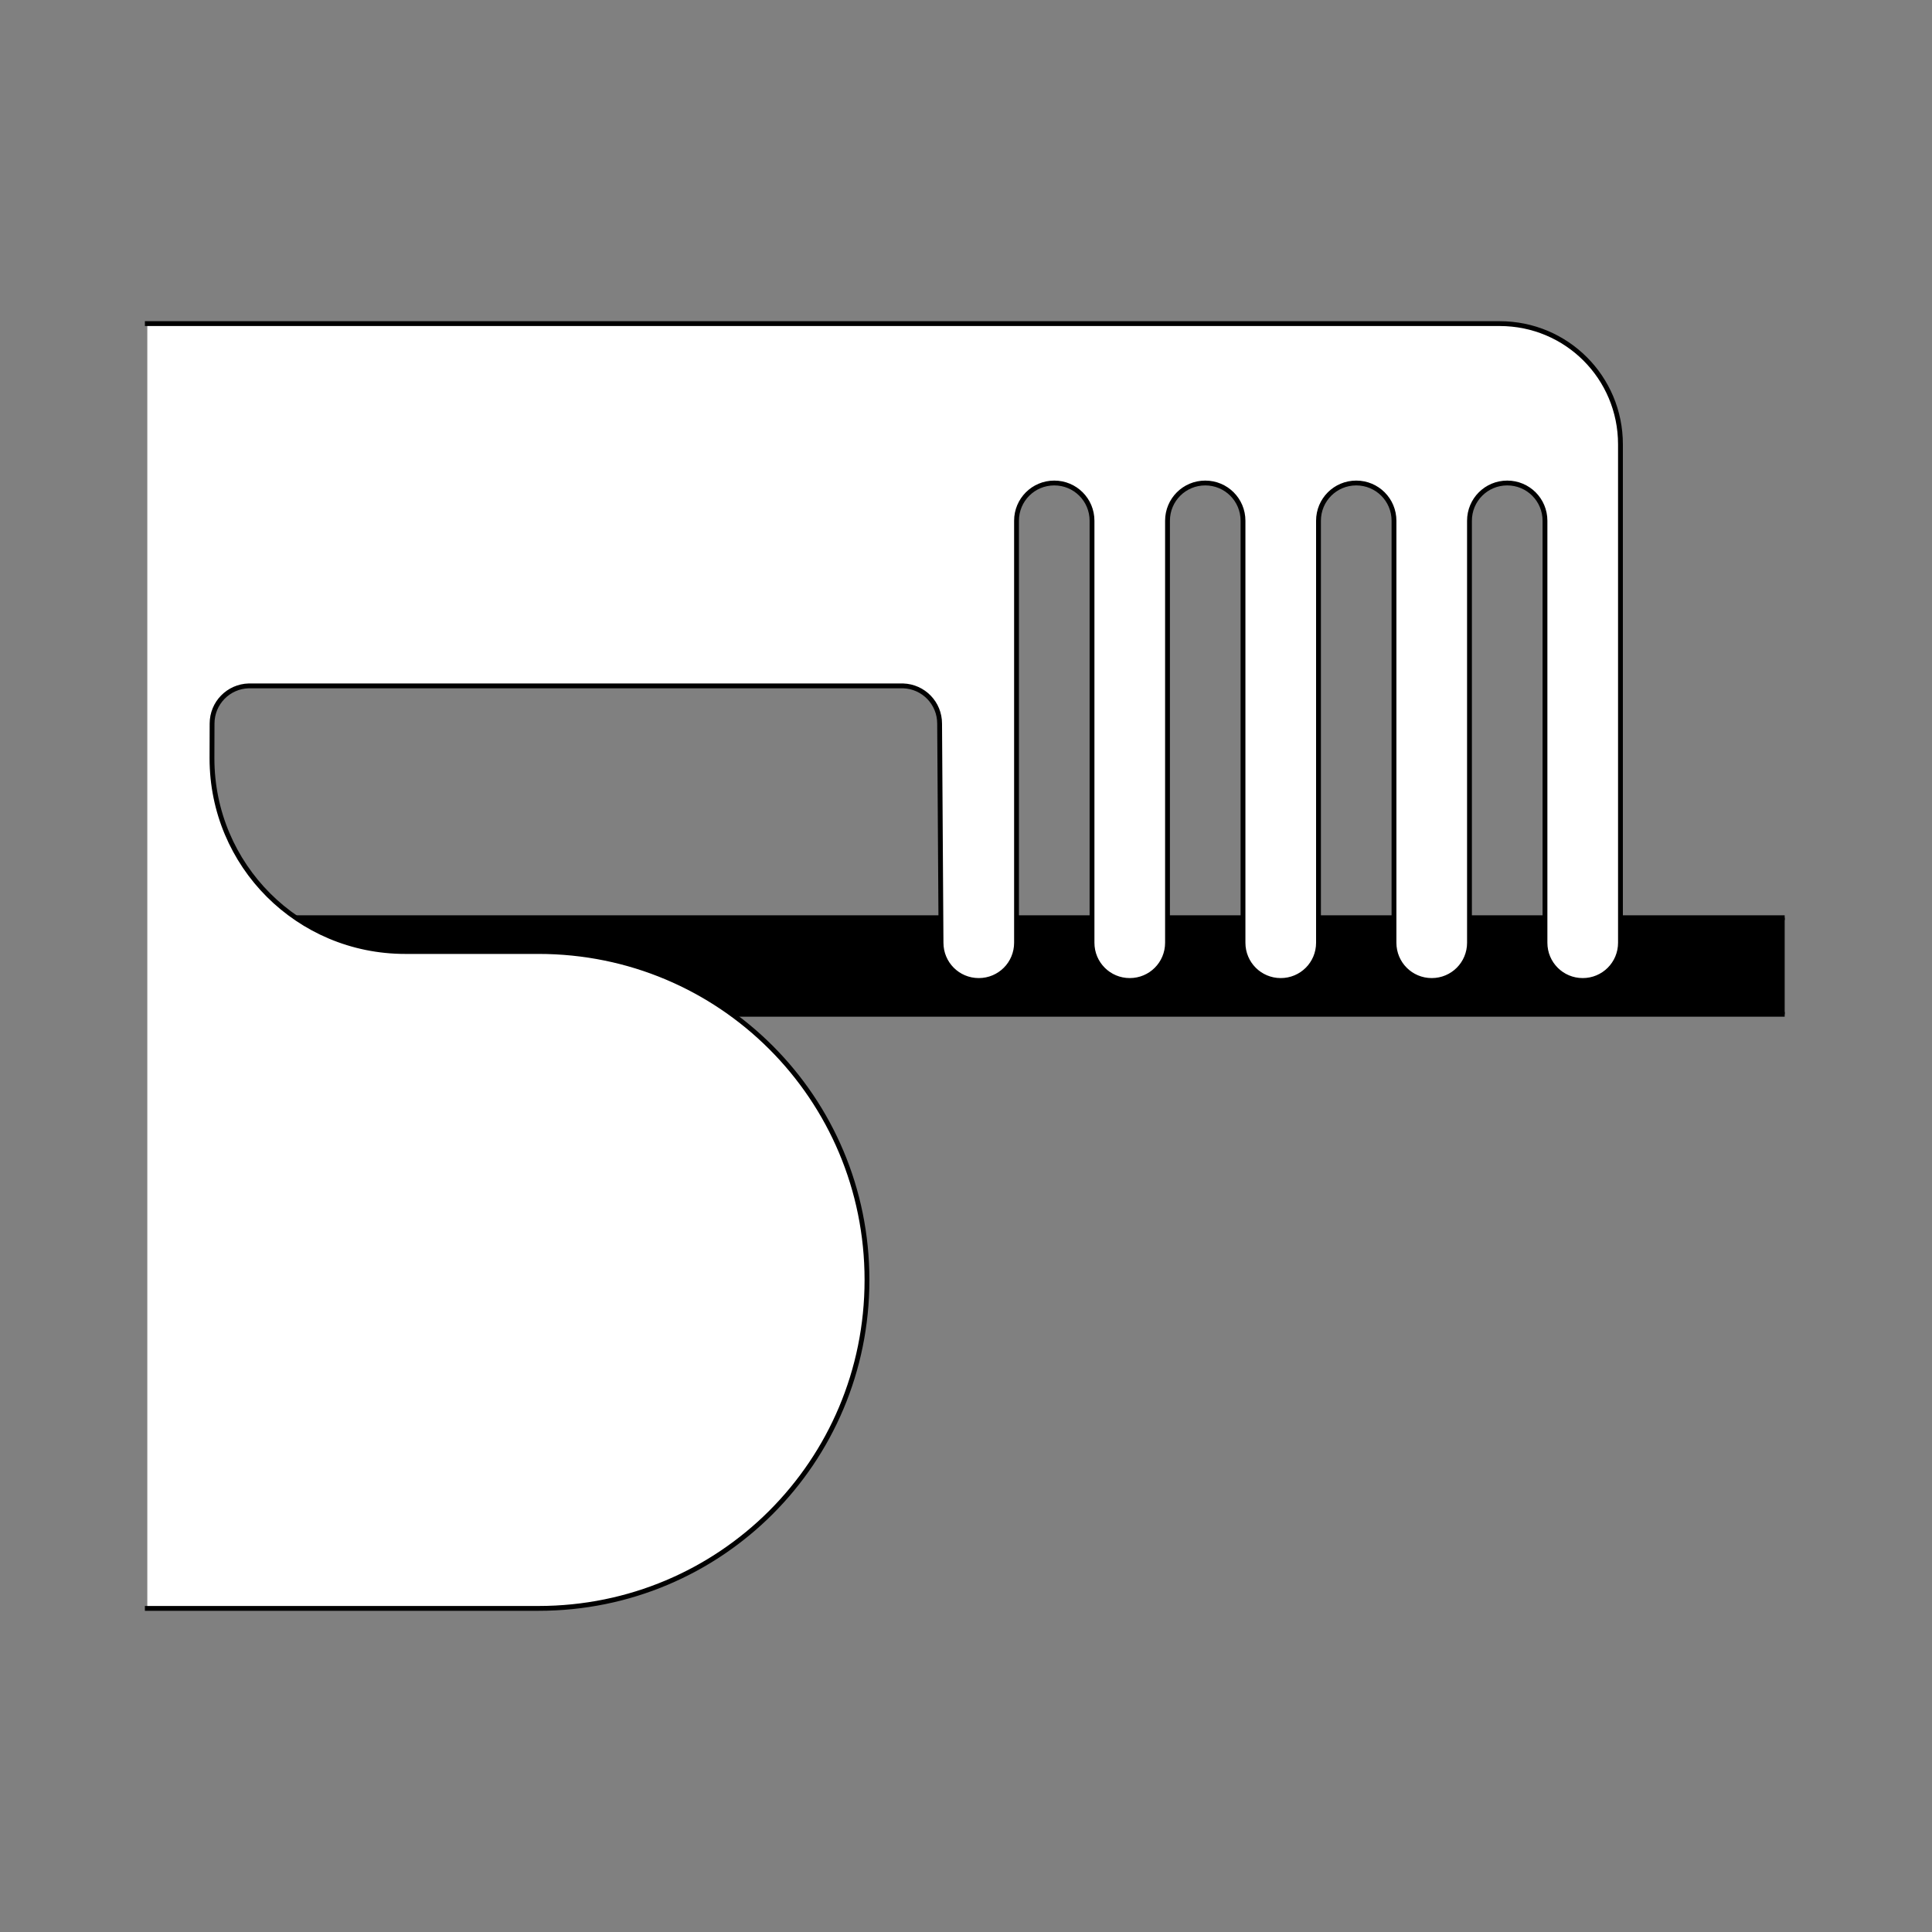 <?xml version="1.0" encoding="UTF-8" standalone="no"?>
<!-- Created with Inkscape (http://www.inkscape.org/) -->
<svg
   xmlns:dc="http://purl.org/dc/elements/1.1/"
   xmlns:cc="http://creativecommons.org/ns#"
   xmlns:rdf="http://www.w3.org/1999/02/22-rdf-syntax-ns#"
   xmlns:svg="http://www.w3.org/2000/svg"
   xmlns="http://www.w3.org/2000/svg"
   xmlns:sodipodi="http://sodipodi.sourceforge.net/DTD/sodipodi-0.dtd"
   xmlns:inkscape="http://www.inkscape.org/namespaces/inkscape"
   style="display:inline"
   sodipodi:docname="5C9BD5B7802024-R+_00_SB_00_UW_.svg"
   inkscape:version="0.48.3.1 r9886"
   version="1.1"
   id="svg2902"
   height="400"
   width="400">
  
  <rect width="100%" height="100%" fill="#808080" stroke="none"/>
  
  <g
     inkscape:groupmode="layer"
     id="layer3"
     inkscape:label="R-001"
     style="display:inline">
    <path
       sodipodi:nodetypes="cccssscccc"
       inkscape:connector-curvature="0"
       d="M 369.5,190 359.5,190 59.5,190 c -2.642,-0.037 -5.282,1.024 -7.163,2.878 -1.881,1.855 -2.979,4.48 -2.979,7.122 0,2.642 1.098,5.267 2.979,7.122 1.881,1.855 4.521,2.916 7.163,2.878 l 300,0 10,0 z"
       style="font-size:medium;font-style:normal;font-variant:normal;font-weight:normal;font-stretch:normal;text-indent:0;text-align:start;text-decoration:none;line-height:normal;letter-spacing:normal;word-spacing:normal;text-transform:none;direction:ltr;block-progression:tb;writing-mode:lr-tb;text-anchor:start;baseline-shift:baseline;color:#000000;fill:#000000;stroke:none;stroke-width:1;marker:none;visibility:visible;display:inline;overflow:visible;enable-background:accumulate;font-family:Sans;-inkscape-font-specification:Sans"
       id="path3305" />
    <path
       id="I-right-1-5-0"
       style="font-size:medium;font-style:normal;font-variant:normal;font-weight:normal;font-stretch:normal;text-indent:0;text-align:start;text-decoration:none;line-height:normal;letter-spacing:normal;word-spacing:normal;text-transform:none;direction:ltr;block-progression:tb;writing-mode:lr-tb;text-anchor:start;baseline-shift:baseline;color:#000000;fill:none;stroke:#000000;stroke-width:1;stroke-miterlimit:4;stroke-dasharray:none;marker:none;visibility:visible;display:inline;overflow:visible;enable-background:accumulate;font-family:Sans;-inkscape-font-specification:Sans"
       d="M 369.5,190 359.5,190 59.5,190 c -2.642,-0.037 -5.282,1.024 -7.163,2.878 -1.881,1.855 -2.979,4.48 -2.979,7.122 0,2.642 1.098,5.267 2.979,7.122 1.881,1.855 4.521,2.916 7.163,2.878 l 300,0 10,0"
       inkscape:connector-curvature="0"
       sodipodi:nodetypes="cccsssccc" />
  </g>
  <g
     inkscape:groupmode="layer"
     id="g3373"
     inkscape:label="L-005"
     style="display:inline">
    <path
       sodipodi:nodetypes="cccccsssssssssssssssssssssssssccccccccscccccccc"
       inkscape:connector-curvature="0"
       d="M 30.5,67 40.5,67 310.5,67 c 13.85,0 25,11.15 25,25 l -4e-5,103.185 c 0,4.33 -3.485,7.815 -7.815,7.815 -4.33,0 -7.815,-3.485 -7.815,-7.815 l 2.4e-4,-87.37 c 10e-6,-4.33 -3.485,-7.815 -7.815,-7.815 -4.33,0 -7.815,3.485 -7.815,7.815 l 2.1e-4,87.37 c 10e-6,4.33 -3.485,7.815 -7.815,7.815 -4.33,0 -7.815,-3.485 -7.815,-7.815 l 2.2e-4,-87.37 c 10e-6,-4.33 -3.485,-7.815 -7.815,-7.815 -4.33,0 -7.815,3.485 -7.815,7.815 l 2.3e-4,87.37 c 10e-6,4.33 -3.485,7.815 -7.815,7.815 -4.33,0 -7.815,-3.485 -7.815,-7.815 l 2.2e-4,-87.37 c 10e-6,-4.33 -3.485,-7.815 -7.815,-7.815 -4.33,0 -7.815,3.485 -7.815,7.815 l 2.2e-4,87.37 c 10e-6,4.33 -3.485,7.815 -7.815,7.815 -4.33,0 -7.815,-3.485 -7.815,-7.815 l 2.1e-4,-87.37 c 1e-5,-4.33 -3.485,-7.815 -7.815,-7.815 -4.33,0 -7.815,3.485 -7.815,7.815 l 2.3e-4,87.37 c 1e-5,4.33 -3.485,7.815 -7.815,7.815 -4.33,0 -7.815,-3.485 -7.815,-7.815 l -0.294,-45.37 c 0,-4.243 -3.347,-7.675 -7.555,-7.811 l -135.459,-0.002 c -4.237,0.105 -7.615,3.55 -7.615,7.813 L 43.888,157 c 0,22.16 17.84,40 40,40 L 111.5,197 c 37.672,0 68,30.328 68,68 0,37.672 -30.328,68 -68,68 l -71,0 -10,0 0,0 10,0 0,0 L 30.5,333 z"
       style="color:#000000;fill:#ffffff;stroke:none;stroke-width:1px;marker:none;visibility:visible;display:inline;overflow:visible;enable-background:accumulate"
       id="path3375" />
    <path
       id="path3377"
       style="color:#000000;fill:none;stroke:#000000;stroke-width:1px;stroke-linecap:square;stroke-linejoin:miter;stroke-miterlimit:4;stroke-opacity:1;stroke-dasharray:none;stroke-dashoffset:0;marker:none;visibility:visible;display:inline;overflow:visible;enable-background:accumulate"
       d="m 30.5,333 10,0 71,0 c 37.672,0 68,-30.328 68,-68 0,-37.672 -30.328,-68 -68,-68 l -27.612,0 c -22.16,0 -40,-17.84 -40,-40 l 0.02,-7.185 c 0,-4.263 3.379,-7.707 7.615,-7.813 l 135.459,0.002 c 4.208,0.136 7.555,3.568 7.555,7.811 l 0.294,45.37 c 0,4.33 3.485,7.815 7.815,7.815 4.33,0 7.815,-3.485 7.815,-7.815 l -2.3e-4,-87.37 c -1e-5,-4.33 3.485,-7.815 7.815,-7.815 4.33,0 7.815,3.485 7.815,7.815 l -2.1e-4,87.37 c -1e-5,4.33 3.485,7.815 7.815,7.815 4.33,0 7.815,-3.485 7.815,-7.815 l -2.2e-4,-87.37 c -1e-5,-4.33 3.485,-7.815 7.815,-7.815 4.33,0 7.815,3.485 7.815,7.815 l -2.2e-4,87.37 c -1e-5,4.33 3.485,7.815 7.815,7.815 4.33,0 7.815,-3.485 7.815,-7.815 l -2.3e-4,-87.37 c -1e-5,-4.33 3.485,-7.815 7.815,-7.815 4.33,0 7.815,3.485 7.815,7.815 l -2.2e-4,87.37 c -10e-6,4.33 3.485,7.815 7.815,7.815 4.33,0 7.815,-3.485 7.815,-7.815 l -2.1e-4,-87.37 c -1e-5,-4.33 3.485,-7.815 7.815,-7.815 4.33,0 7.815,3.485 7.815,7.815 l -2.4e-4,87.37 c -10e-6,4.33 3.485,7.815 7.815,7.815 4.33,0 7.815,-3.485 7.815,-7.815 L 335.5,92 c 0,-13.85 -11.15,-25 -25,-25 L 40.5,67 30.5,67 m 0,266 10,0 0,0 L 30.5,333"
       inkscape:connector-curvature="0"
       sodipodi:nodetypes="cccsccccccccsssssssssssssssssssssssssccccccccc" />
  </g>
</svg>
